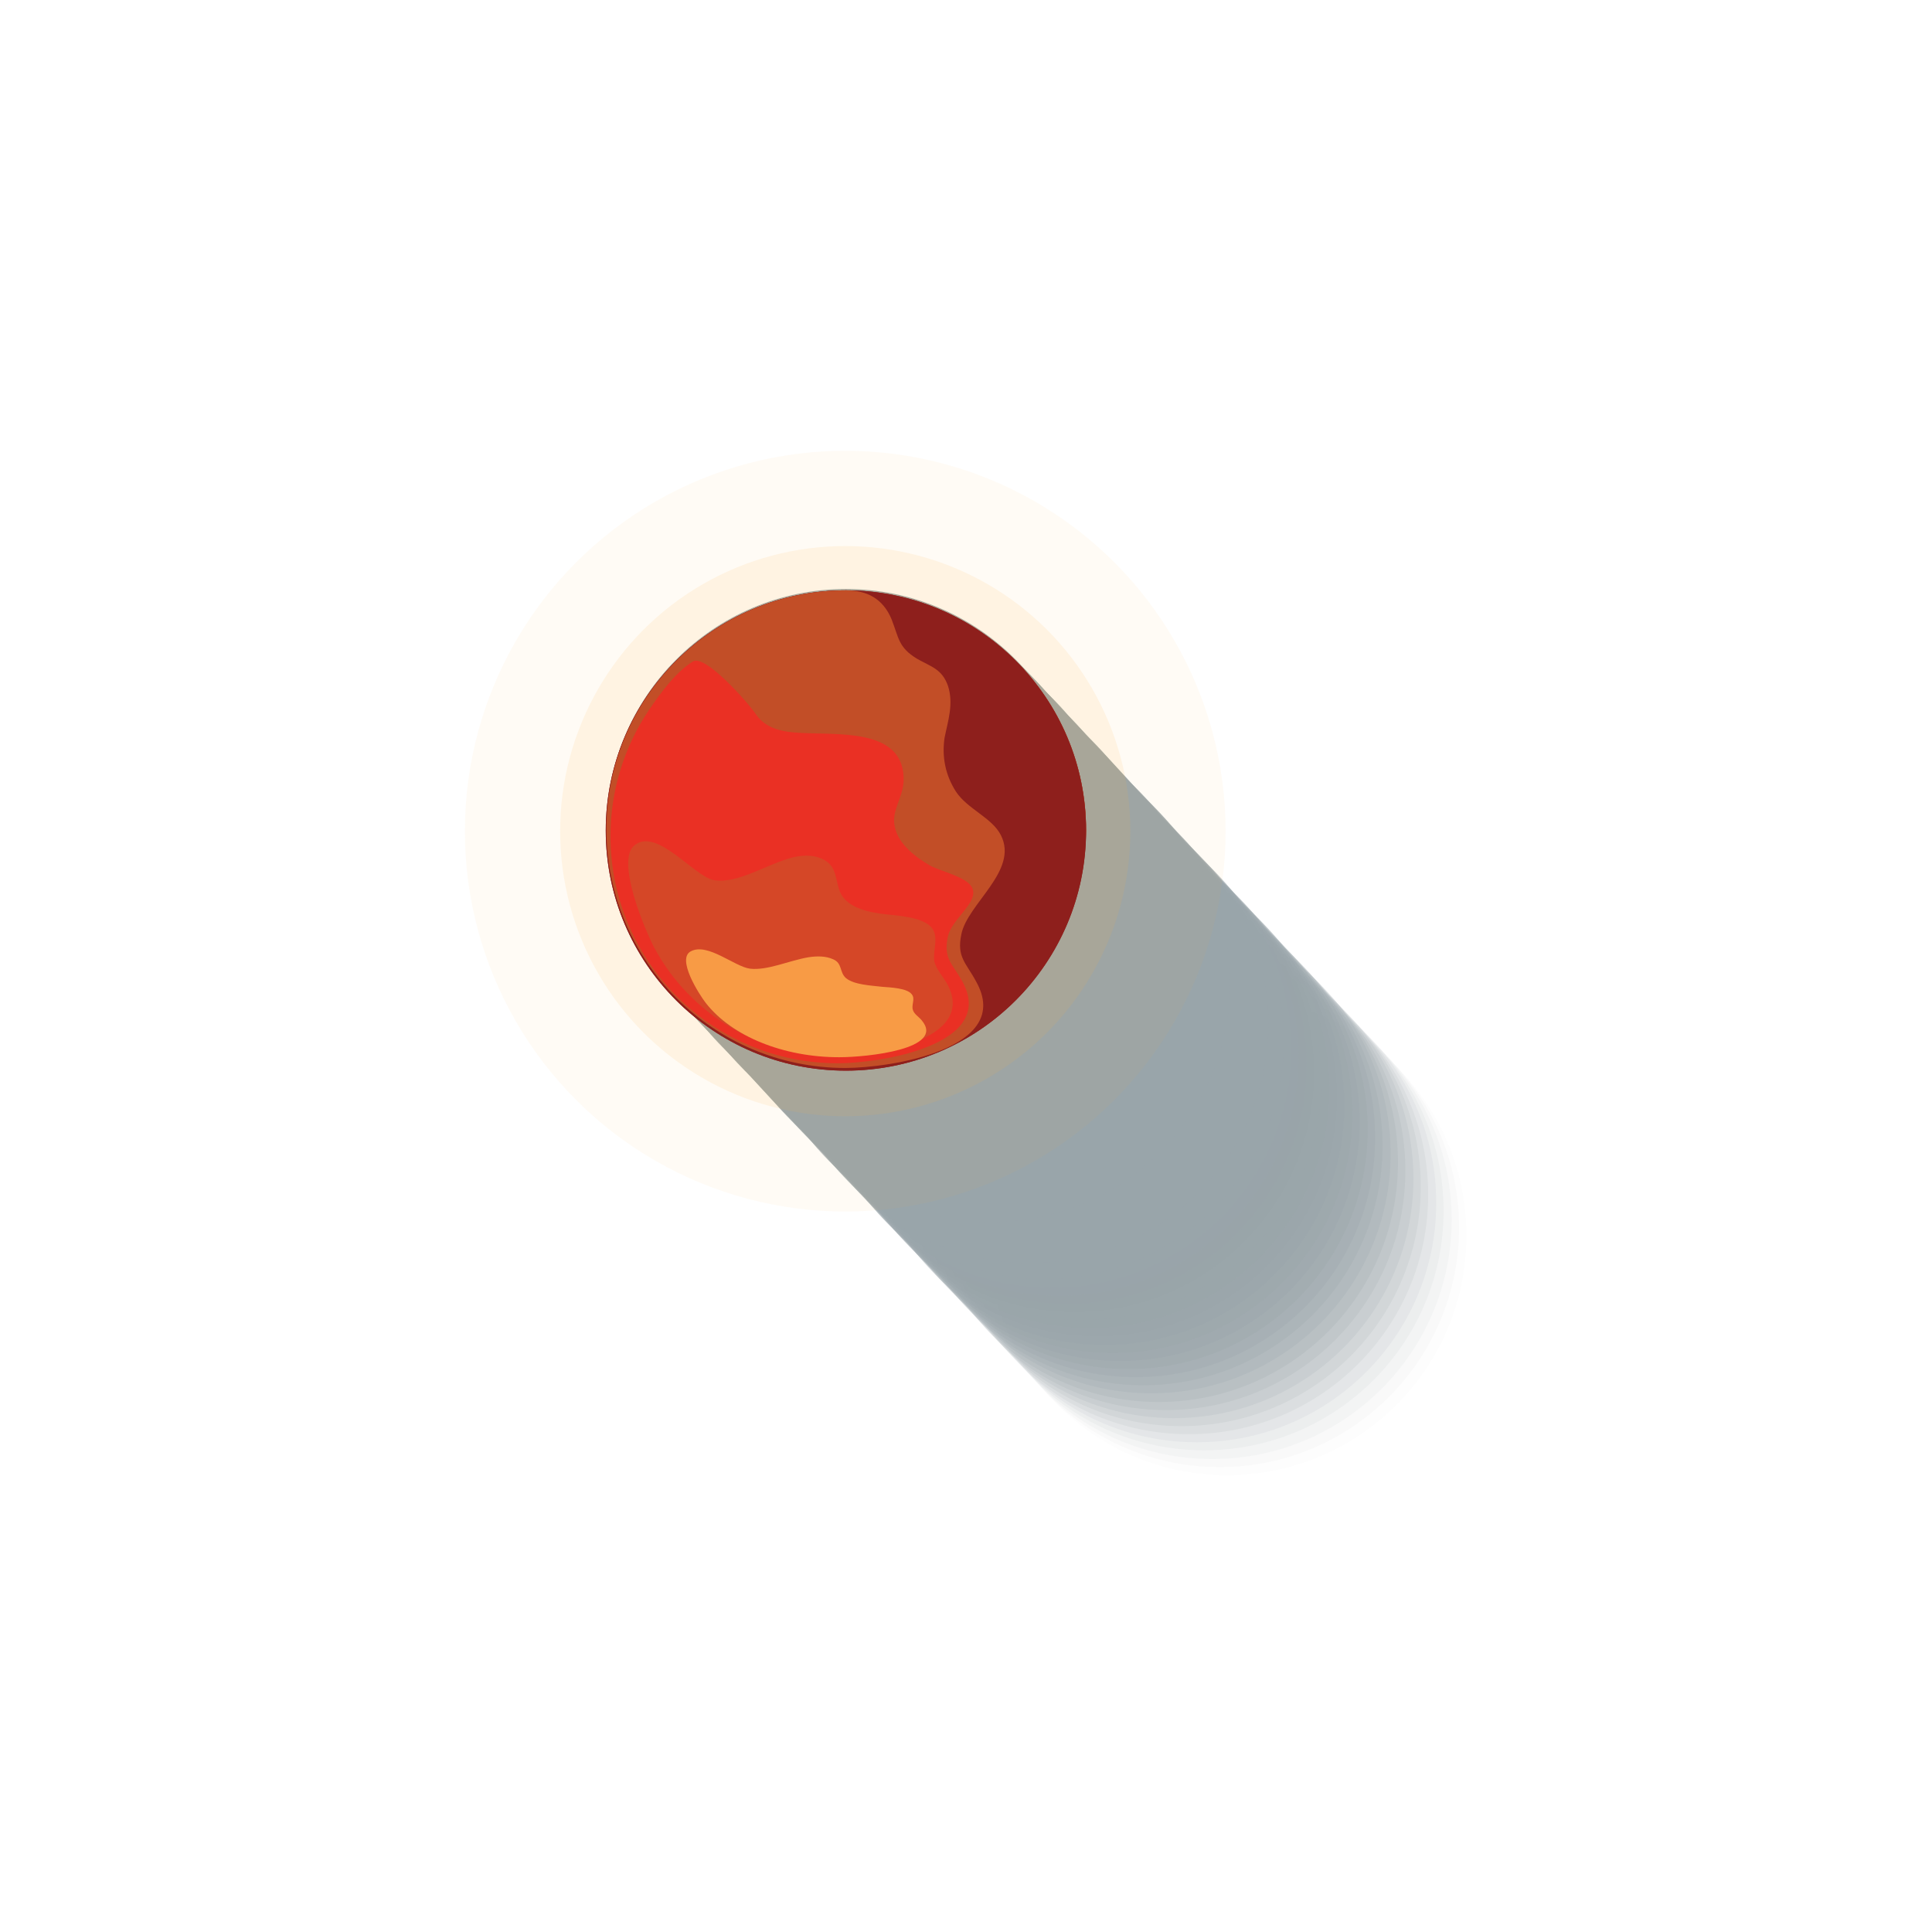 <?xml version="1.0" encoding="utf-8"?>
<!-- Generator: Adobe Illustrator 19.2.1, SVG Export Plug-In . SVG Version: 6.00 Build 0)  -->
<svg version="1.1" id="Layer_1" xmlns="http://www.w3.org/2000/svg" xmlns:xlink="http://www.w3.org/1999/xlink" x="0px" y="0px"
	 viewBox="0 0 288 288" style="enable-background:new 0 0 288 288;" xml:space="preserve">
<style type="text/css">
	.st0{opacity:0.4;}
	.st1{opacity:0;fill:#001E2B;}
	.st2{opacity:1.960784e-02;fill:#001E2B;}
	.st3{opacity:3.921569e-02;fill:#001E2B;}
	.st4{opacity:5.882353e-02;fill:#001E2B;}
	.st5{opacity:7.843138e-02;fill:#001E2B;}
	.st6{opacity:9.803922e-02;fill:#001E2B;}
	.st7{opacity:0.118;fill:#001E2B;}
	.st8{opacity:0.137;fill:#001E2B;}
	.st9{opacity:0.157;fill:#001E2B;}
	.st10{opacity:0.176;fill:#001E2B;}
	.st11{opacity:0.196;fill:#001E2B;}
	.st12{opacity:0.216;fill:#001E2B;}
	.st13{opacity:0.235;fill:#001E2B;}
	.st14{opacity:0.255;fill:#001E2B;}
	.st15{opacity:0.275;fill:#001E2B;}
	.st16{opacity:0.294;fill:#001E2B;}
	.st17{opacity:0.314;fill:#001E2B;}
	.st18{opacity:0.333;fill:#001E2B;}
	.st19{opacity:0.353;fill:#001E2B;}
	.st20{opacity:0.372;fill:#001E2B;}
	.st21{opacity:0.392;fill:#001E2B;}
	.st22{opacity:0.412;fill:#001E2B;}
	.st23{opacity:0.431;fill:#001E2B;}
	.st24{opacity:0.451;fill:#001E2B;}
	.st25{opacity:0.471;fill:#001E2B;}
	.st26{opacity:0.49;fill:#001E2B;}
	.st27{opacity:0.51;fill:#001E2B;}
	.st28{opacity:0.529;fill:#001E2B;}
	.st29{opacity:0.549;fill:#001E2B;}
	.st30{opacity:0.569;fill:#001E2B;}
	.st31{opacity:0.588;fill:#001E2B;}
	.st32{opacity:0.608;fill:#001E2B;}
	.st33{opacity:0.627;fill:#001E2B;}
	.st34{opacity:0.647;fill:#001E2B;}
	.st35{opacity:0.667;fill:#001E2B;}
	.st36{opacity:0.686;fill:#001E2B;}
	.st37{opacity:0.706;fill:#001E2B;}
	.st38{opacity:0.726;fill:#001E2B;}
	.st39{opacity:0.745;fill:#001E2B;}
	.st40{opacity:0.765;fill:#001E2B;}
	.st41{opacity:0.784;fill:#001E2B;}
	.st42{opacity:0.804;fill:#001E2B;}
	.st43{opacity:0.824;fill:#001E2B;}
	.st44{opacity:0.843;fill:#001E2B;}
	.st45{opacity:0.863;fill:#001E2B;}
	.st46{opacity:0.882;fill:#001E2B;}
	.st47{opacity:0.902;fill:#001E2B;}
	.st48{opacity:0.922;fill:#001E2B;}
	.st49{opacity:0.941;fill:#001E2B;}
	.st50{opacity:0.961;fill:#001E2B;}
	.st51{opacity:0.98;fill:#001E2B;}
	.st52{fill:#001E2B;}
	.st53{opacity:5.000000e-02;fill:#FBAE3B;}
	.st54{opacity:0.1;fill:#FBAE3B;}
	.st55{fill:#8E1F1C;}
	.st56{fill:#C24E27;}
	.st57{fill:#EA3024;}
	.st58{fill:#D54727;}
	.st59{fill:#F89B45;}
</style>
<g>
	<g class="st0">
		<circle class="st1" cx="184.1" cy="185.4" r="35.7"/>
		<circle class="st2" cx="182.9" cy="184.2" r="35.7"/>
		<circle class="st3" cx="181.8" cy="183" r="35.7"/>
		<circle class="st4" cx="180.7" cy="181.8" r="35.7"/>
		<circle class="st5" cx="179.5" cy="180.5" r="35.7"/>
		<circle class="st6" cx="178.4" cy="179.3" r="35.7"/>
		<circle class="st7" cx="177.2" cy="178.1" r="35.7"/>
		<circle class="st8" cx="176.1" cy="176.9" r="35.7"/>
		<circle class="st9" cx="175" cy="175.7" r="35.7"/>
		<circle class="st10" cx="173.8" cy="174.5" r="35.7"/>
		<circle class="st11" cx="172.7" cy="173.3" r="35.7"/>
		<circle class="st12" cx="171.6" cy="172" r="35.7"/>
		<circle class="st13" cx="170.4" cy="170.8" r="35.7"/>
		<circle class="st14" cx="169.3" cy="169.6" r="35.7"/>
		<circle class="st15" cx="168.2" cy="168.4" r="35.7"/>
		<circle class="st16" cx="167" cy="167.2" r="35.7"/>
		<circle class="st17" cx="165.9" cy="166" r="35.7"/>
		<circle class="st18" cx="164.7" cy="164.8" r="35.7"/>
		<circle class="st19" cx="163.6" cy="163.5" r="35.7"/>
		<circle class="st20" cx="162.5" cy="162.3" r="35.7"/>
		<circle class="st21" cx="161.3" cy="161.1" r="35.7"/>
		<circle class="st22" cx="160.2" cy="159.9" r="35.7"/>
		<circle class="st23" cx="159.1" cy="158.7" r="35.7"/>
		<circle class="st24" cx="157.9" cy="157.5" r="35.7"/>
		<circle class="st25" cx="156.8" cy="156.3" r="35.7"/>
		<circle class="st26" cx="155.7" cy="155" r="35.7"/>
		<circle class="st27" cx="154.5" cy="153.8" r="35.7"/>
		<circle class="st28" cx="153.4" cy="152.6" r="35.7"/>
		<circle class="st29" cx="152.2" cy="151.4" r="35.7"/>
		<circle class="st30" cx="151.1" cy="150.2" r="35.7"/>
		<circle class="st31" cx="150" cy="149" r="35.7"/>
		<circle class="st32" cx="148.8" cy="147.8" r="35.7"/>
		<circle class="st33" cx="147.7" cy="146.5" r="35.7"/>
		<circle class="st34" cx="146.6" cy="145.3" r="35.7"/>
		<circle class="st35" cx="145.4" cy="144.1" r="35.7"/>
		<circle class="st36" cx="144.3" cy="142.9" r="35.7"/>
		<circle class="st37" cx="143.1" cy="141.7" r="35.7"/>
		<circle class="st38" cx="142" cy="140.5" r="35.7"/>
		<circle class="st39" cx="140.9" cy="139.3" r="35.7"/>
		<circle class="st40" cx="139.7" cy="138" r="35.7"/>
		<circle class="st41" cx="138.6" cy="136.8" r="35.7"/>
		<circle class="st42" cx="137.5" cy="135.6" r="35.7"/>
		<circle class="st43" cx="136.3" cy="134.4" r="35.7"/>
		<circle class="st44" cx="135.2" cy="133.2" r="35.7"/>
		<circle class="st45" cx="134.1" cy="132" r="35.7"/>
		<circle class="st46" cx="132.9" cy="130.8" r="35.7"/>
		<circle class="st47" cx="131.8" cy="129.5" r="35.7"/>
		<circle class="st48" cx="130.6" cy="128.3" r="35.7"/>
		<circle class="st49" cx="129.5" cy="127.1" r="35.7"/>
		<circle class="st50" cx="128.4" cy="125.9" r="35.7"/>
		<circle class="st51" cx="127.2" cy="124.7" r="35.7"/>
		<circle class="st52" cx="126.1" cy="123.5" r="35.7"/>
	</g>
	<circle class="st53" cx="126" cy="123.9" r="56.7"/>
	<circle class="st54" cx="126" cy="123.9" r="42.5"/>
	<g>
		<g>
			<circle class="st55" cx="126.1" cy="123.8" r="35.8"/>
			<path class="st56" d="M161.9,123.8c0,3.1-1.2,5.5-4.3,6.8c-2.8,1.1-4.2,1-5.9,3.8c-1.2,2.1-1.5,3.7-4,4.6c-2.7,0.9-5.3,0-7.8-0.5
				c-2.8-0.4-5.5,0.1-8,1.7c-2.6,1.7-3.9,5.4-6.5,6.7c-5.3,2.7-10.2-5-14.8-5.9c-3.4-0.7-4.2,0.7-7,2.2
				c-10.1,5.7-12.9-12.9-12.9-19.5c0-19.7,16-35.6,35.6-35.6C146,88.2,161.9,104.1,161.9,123.8z"/>
			<path class="st57" d="M143.5,110.4c-2.6,1.8-2.7,5-2.8,7.9c-0.2,5.6,0.3,14.3-7.1,14.1c-2.6-0.1-4.5-1.9-6.9-1.3
				c-2.5,0.5-4.5,3.1-5.7,5.2c-0.9,1.6-1.7,5.5-3.3,6.3c-2.2,1.1-4.6-3-7.3-3.6c-3.2-0.7-4,0.6-6.6,2.1
				c-9.6,5.4-12.3-12.3-12.3-18.5c0-18.7,15.2-33.9,33.9-33.9c6.6,0,13.2,2,18.7,5.7c2.5,1.7,5.7,4,7.3,6.6
				C152.5,102.9,145.4,109.1,143.5,110.4z"/>
			<path class="st58" d="M122.1,115.9c0.4,1.8,0.4,3.5-0.6,5c-1.3,1.9-3.9,1.2-5.5,2.6c-1.9,1.6-2.3,5-2.5,7.3c-0.2,1.7-0.5,5-2.2,6
				c-1.5,0.8-3.2-0.1-4.8,0.2c-1.1,0.3-2.1,1.2-3.1,1.8c-8.6,4.9-11-11.1-11-16.7c0-11.1,6.3-21.6,16.1-26.9
				c2.6-1.4,13.1-5.9,15.4-3c2.7,3.3-4.6,8.8-5.2,11.8C118.1,107.7,121.2,112.1,122.1,115.9z"/>
			<path class="st59" d="M107.2,118.2c0.2,1.3,0.2,2.6-0.3,3.7c-0.6,1.4-1.9,0.9-2.8,1.9c-1,1.2-1.1,3.7-1.3,5.4
				c-0.1,1.3-0.2,3.7-1.1,4.4c-0.7,0.6-1.6-0.1-2.4,0.2c-0.6,0.2-1,0.9-1.5,1.3c-4.3,3.6-5.5-8.2-5.5-12.3c0-8.3,3.1-16,8.1-19.9
				c1.3-1,6.6-4.4,7.7-2.2c1.3,2.5-2.3,6.5-2.6,8.8C105.2,112.2,106.7,115.4,107.2,118.2z"/>
		</g>
		<g>
			<circle class="st55" cx="126.1" cy="123.8" r="35.8"/>
			<path class="st56" d="M126.1,88c3.1,0,5.5,1.2,6.8,4.3c1.1,2.8,1,4.2,3.8,5.9c2.1,1.2,3.7,1.5,4.6,4c0.9,2.7,0,5.3-0.5,7.8
				c-0.4,2.8,0.1,5.5,1.7,8c1.7,2.6,5.4,3.9,6.7,6.5c2.7,5.3-5,10.2-5.9,14.8c-0.7,3.4,0.7,4.2,2.2,7c5.7,10.1-12.9,12.9-19.5,12.9
				c-19.7,0-35.6-16-35.6-35.6C90.4,104,106.4,88,126.1,88z"/>
			<path class="st57" d="M112.7,106.5c1.8,2.6,5,2.7,7.9,2.8c5.6,0.2,14.3-0.3,14.1,7.1c-0.1,2.6-1.9,4.5-1.3,6.9
				c0.5,2.5,3.1,4.5,5.2,5.7c1.6,0.9,5.5,1.7,6.3,3.3c1.1,2.2-3,4.6-3.6,7.3c-0.7,3.2,0.6,4,2.1,6.6c5.4,9.6-12.3,12.3-18.5,12.3
				c-18.7,0-33.9-15.2-33.9-33.9c0-6.6,2-13.2,5.7-18.7c1.7-2.5,4-5.7,6.6-7.3C105.1,97.5,111.4,104.6,112.7,106.5z"/>
			<path class="st58" d="M118.2,127.8c1.8-0.4,3.5-0.4,5,0.6c1.9,1.3,1.2,3.9,2.6,5.5c1.6,1.9,5,2.3,7.3,2.5c1.7,0.2,5,0.5,6,2.2
				c0.8,1.5-0.1,3.2,0.2,4.8c0.3,1.1,1.2,2.1,1.8,3.1c4.9,8.6-11.1,11-16.6,11c-11.1,0-21.6-6.3-26.9-16.1c-1.4-2.6-5.9-13.2-3-15.4
				c3.3-2.7,8.8,4.6,11.8,5.2C110,131.8,114.3,128.8,118.2,127.8z"/>
			<path class="st59" d="M120.5,142.7c1.3-0.2,2.6-0.2,3.7,0.3c1.4,0.6,0.9,1.9,1.9,2.8c1.2,1,3.7,1.1,5.4,1.3
				c1.3,0.1,3.7,0.2,4.4,1.1c0.6,0.7-0.1,1.6,0.2,2.4c0.2,0.6,0.9,1,1.3,1.5c3.6,4.3-8.2,5.5-12.3,5.5c-8.3,0-16-3.1-19.9-8.1
				c-1-1.3-4.4-6.6-2.2-7.7c2.5-1.3,6.5,2.3,8.8,2.6C114.4,144.7,117.6,143.2,120.5,142.7z"/>
		</g>
	</g>
</g>
</svg>
